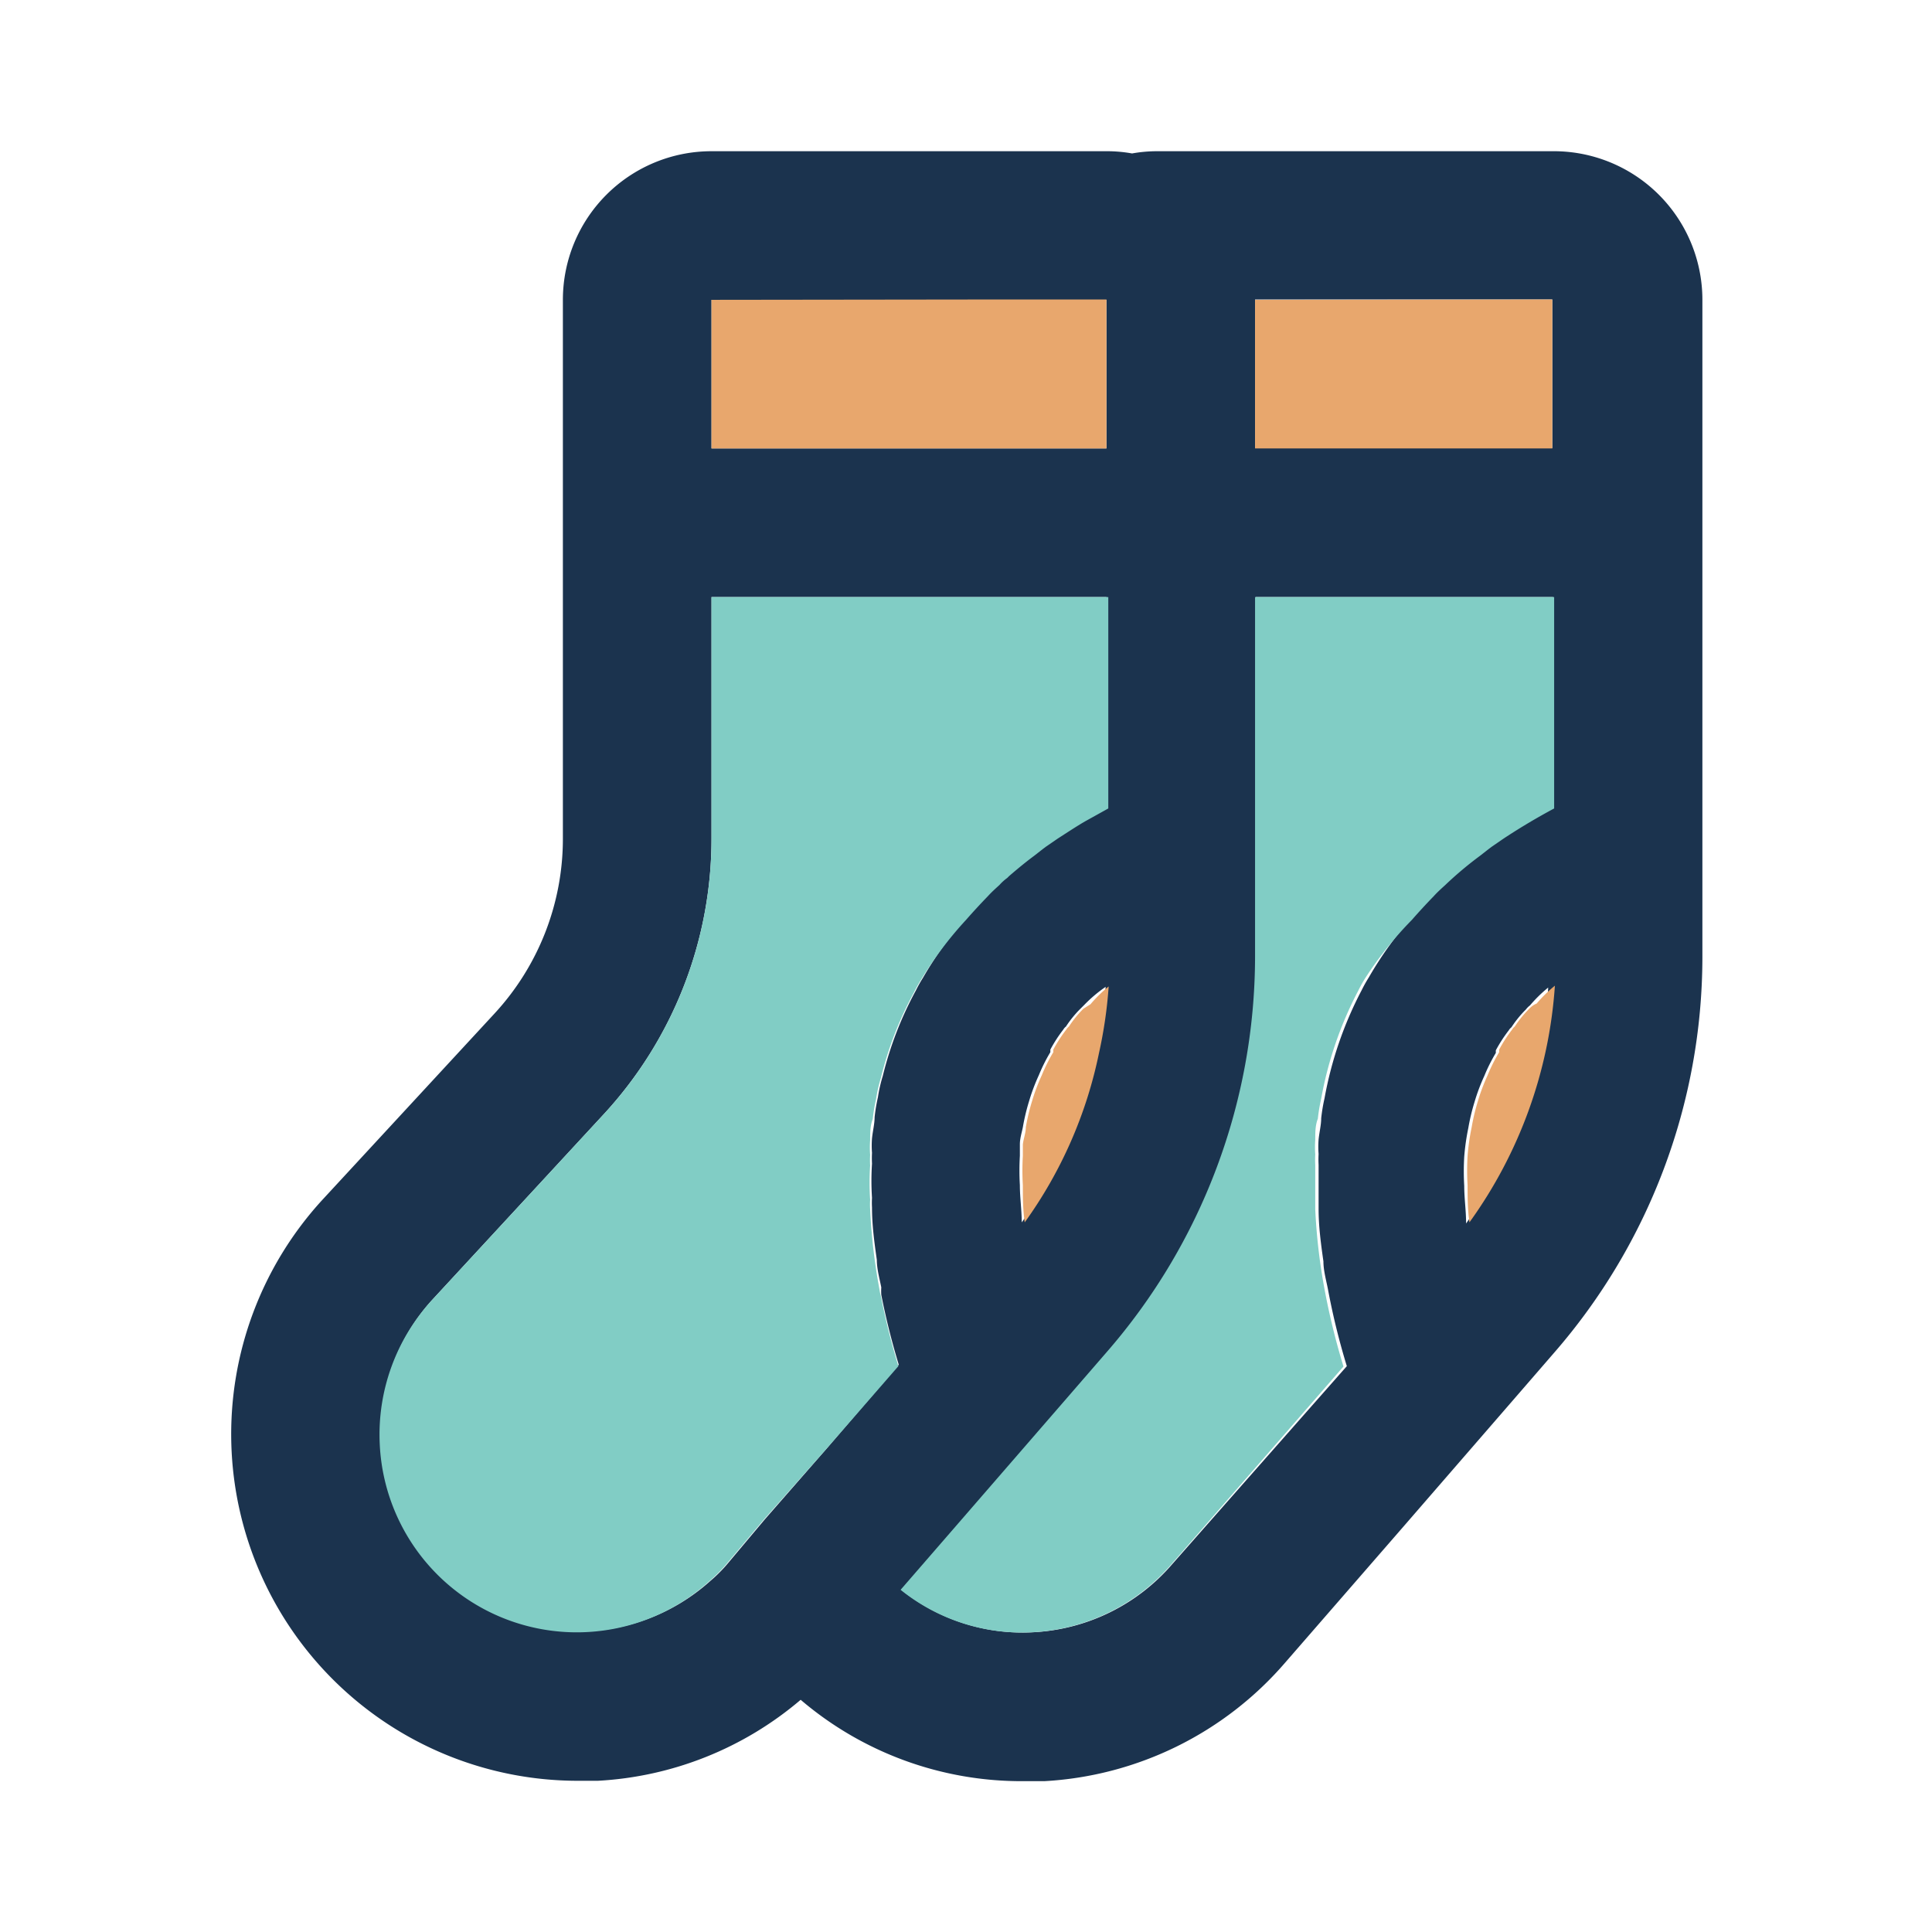 <?xml version="1.0" standalone="no"?><!DOCTYPE svg PUBLIC "-//W3C//DTD SVG 1.1//EN" "http://www.w3.org/Graphics/SVG/1.1/DTD/svg11.dtd"><svg t="1582522687800" class="icon" viewBox="0 0 1024 1024" version="1.1" xmlns="http://www.w3.org/2000/svg" p-id="4183" xmlns:xlink="http://www.w3.org/1999/xlink" width="200" height="200"><defs><style type="text/css"></style></defs><path d="M822.745 80.148H613.415a75.225 75.225 0 0 0-13.391 1.182 75.815 75.815 0 0 0-13.588-1.182H377.108a78.769 78.769 0 0 0-78.769 78.769v285.342a136.468 136.468 0 0 1-36.431 93.145l-90.978 98.462a183.729 183.729 0 0 0 134.892 307.988h11.028a180.775 180.775 0 0 0 107.52-42.929 180.185 180.185 0 0 0 118.154 43.126h11.028a181.76 181.76 0 0 0 127.606-62.818l61.637-70.892 59.077-68.135 21.662-25.009a319.803 319.803 0 0 0 78.769-209.723V158.917a78.769 78.769 0 0 0-79.557-78.769z m-445.637 78.769h209.329v78.769H377.108zM437.957 768l-32.689 37.415-19.692 23.434a78.769 78.769 0 0 1-9.058 9.058 104.763 104.763 0 0 1-174.671-73.058A105.157 105.157 0 0 1 228.825 689.231l90.978-98.462a215.237 215.237 0 0 0 57.305-146.511v-127.803h209.329v112.049l-12.406 6.892c-4.726 2.757-9.452 5.908-14.375 9.058l-6.302 4.332-1.575 1.182-4.529 3.545c-4.529 3.348-9.058 7.089-13.391 10.831l-0.985 0.985a25.403 25.403 0 0 0-4.135 3.742c-2.166 1.969-4.135 3.742-6.105 5.908a341.662 341.662 0 0 0-11.618 12.603 195.742 195.742 0 0 0-21.858 30.72 73.255 73.255 0 0 0-3.742 6.695 188.455 188.455 0 0 0-17.526 45.292 76.8 76.8 0 0 0-2.56 11.225 92.16 92.16 0 0 0-1.772 10.634c0 3.545-0.985 7.286-1.378 11.225a50.412 50.412 0 0 0 0 7.68 51.988 51.988 0 0 0 0 5.711 139.028 139.028 0 0 0 0 18.117 42.732 42.732 0 0 0 0 5.12c0 9.058 1.182 18.117 2.56 27.766 0 4.726 1.378 9.649 2.363 14.572a27.963 27.963 0 0 0 0 3.938 376.32 376.32 0 0 0 9.255 37.022z m148.086-245.169a237.686 237.686 0 0 1-5.12 35.249 233.748 233.748 0 0 1-39.385 89.797c0-6.695-0.985-13.194-0.985-19.692a132.726 132.726 0 0 1 0-15.557v-6.105c0-3.151 0.985-6.105 1.575-9.058a111.262 111.262 0 0 1 3.348-13.982 101.809 101.809 0 0 1 5.12-13.588 88.222 88.222 0 0 1 6.105-12.209v-1.378a75.618 75.618 0 0 1 6.892-10.634 5.317 5.317 0 0 1 1.378-1.575 57.698 57.698 0 0 1 7.68-9.452l2.166-2.166a73.255 73.255 0 0 1 11.225-9.452z m191.015 125.44c0-6.695-0.985-13.194-0.985-19.692a132.726 132.726 0 0 1 0-15.557 122.092 122.092 0 0 1 2.166-15.163 111.262 111.262 0 0 1 3.348-13.982 101.809 101.809 0 0 1 5.12-13.588 88.222 88.222 0 0 1 6.105-12.209v-1.378a75.618 75.618 0 0 1 6.892-10.634 5.317 5.317 0 0 1 1.378-1.575 57.698 57.698 0 0 1 7.68-9.452 11.225 11.225 0 0 1 2.166-2.166 73.255 73.255 0 0 1 9.649-9.452 242.018 242.018 0 0 1-43.52 125.046z m45.686-219.963c-8.468 4.529-17.526 9.846-26.782 15.951l-6.302 4.332-1.575 1.182-4.529 3.545a193.575 193.575 0 0 0-18.511 15.557c-2.166 1.969-4.135 3.742-6.105 5.908a341.662 341.662 0 0 0-11.618 12.603 195.742 195.742 0 0 0-21.858 30.72 73.255 73.255 0 0 0-3.742 6.695 199.089 199.089 0 0 0-19.692 57.305 92.16 92.16 0 0 0-1.772 10.634c0 3.545-0.985 7.286-1.378 11.225a50.412 50.412 0 0 0 0 7.68 51.988 51.988 0 0 0 0 5.711v23.434c0 9.058 1.182 18.117 2.56 27.766 0 4.726 1.378 9.649 2.363 14.572a374.154 374.154 0 0 0 10.043 40.96l-92.554 104.96a104.172 104.172 0 0 1-72.862 36.037 102.597 102.597 0 0 1-70.695-22.449l28.357-32.689 59.077-68.135 21.662-25.009a319.803 319.803 0 0 0 78.769-209.723v-190.622h157.538z m0-190.818h-157.538v-78.769h157.538z" fill="#1B334E" p-id="4184"></path><path d="M665.206 316.455v190.622a319.803 319.803 0 0 1-78.769 209.723l-21.662 25.009-59.077 68.135-28.357 32.689a102.597 102.597 0 0 0 70.695 22.449 104.172 104.172 0 0 0 72.862-36.037l91.175-104.763a374.154 374.154 0 0 1-10.043-40.96 309.622 309.622 0 0 1-4.923-42.338v-12.997-10.437a51.988 51.988 0 0 1 0-5.711 50.412 50.412 0 0 1 0-7.68c0-3.938 0-7.68 1.378-11.225a92.16 92.16 0 0 1 1.772-10.634 199.089 199.089 0 0 1 19.692-57.305 73.255 73.255 0 0 1 3.742-6.695A195.742 195.742 0 0 1 748.308 487.582a341.662 341.662 0 0 1 11.618-12.603c1.969-2.166 3.938-3.938 6.105-5.908a193.575 193.575 0 0 1 18.511-15.557l4.529-3.545 1.575-1.182 6.302-4.332c9.255-6.105 18.314-11.422 26.782-15.951v-112.049zM466.117 683.323a309.622 309.622 0 0 1-4.923-42.338 42.732 42.732 0 0 1 0-5.12 139.028 139.028 0 0 1 0-18.117 51.988 51.988 0 0 1 0-5.711 50.412 50.412 0 0 1 0-7.68c0-3.938 0-7.68 1.378-11.225a92.16 92.16 0 0 1 1.772-10.634 76.8 76.8 0 0 1 2.56-11.225 188.455 188.455 0 0 1 17.526-45.292 73.255 73.255 0 0 1 3.742-6.695A195.742 195.742 0 0 1 512 487.582a341.662 341.662 0 0 1 11.618-12.603c1.969-2.166 3.938-3.938 6.105-5.908a25.403 25.403 0 0 1 4.135-3.742l0.985-0.985c4.332-3.742 8.862-7.483 13.391-10.831l4.529-3.545 1.575-1.182 6.302-4.332c4.923-3.151 9.649-6.302 14.375-9.058l12.406-6.892v-112.049H377.108v127.803A215.237 215.237 0 0 1 319.803 590.769l-90.978 98.462a105.157 105.157 0 0 0-27.569 75.815 104.566 104.566 0 0 0 174.671 73.058 78.769 78.769 0 0 0 9.058-9.058l19.692-23.434L437.957 768l38.203-43.914a376.32 376.32 0 0 1-9.255-37.022 27.963 27.963 0 0 1-0.788-3.742z" fill="#81CDC5" p-id="4185"></path><path d="M810.535 534.646a57.698 57.698 0 0 0-7.68 9.452 5.317 5.317 0 0 0-1.378 1.575 75.618 75.618 0 0 0-6.892 10.634v1.378a88.222 88.222 0 0 0-6.105 12.209 101.809 101.809 0 0 0-5.12 13.588 111.262 111.262 0 0 0-3.348 13.982 122.092 122.092 0 0 0-2.166 15.163 132.726 132.726 0 0 0 0 15.557c0 6.302 0 12.8 0.985 19.692a242.018 242.018 0 0 0 45.292-125.44 73.255 73.255 0 0 0-9.649 9.452 11.225 11.225 0 0 0-3.938 2.757zM574.228 534.646a57.698 57.698 0 0 0-7.68 9.452 5.317 5.317 0 0 0-1.378 1.575 75.618 75.618 0 0 0-6.892 10.634v1.378a88.222 88.222 0 0 0-6.105 12.209 101.809 101.809 0 0 0-5.12 13.588 111.262 111.262 0 0 0-3.348 13.982c0 2.954-1.182 5.908-1.575 9.058v6.105a132.726 132.726 0 0 0 0 15.557c0 6.302 0 12.8 0.985 19.692a233.748 233.748 0 0 0 39.385-89.797 237.686 237.686 0 0 0 5.12-35.249 73.255 73.255 0 0 0-9.649 9.452zM665.206 158.917v78.769h157.538V158.72l-157.538 0.197zM377.108 158.917v78.769h209.329V158.72h-51.791l-157.538 0.197z" fill="#E8A76D" p-id="4186"></path></svg>